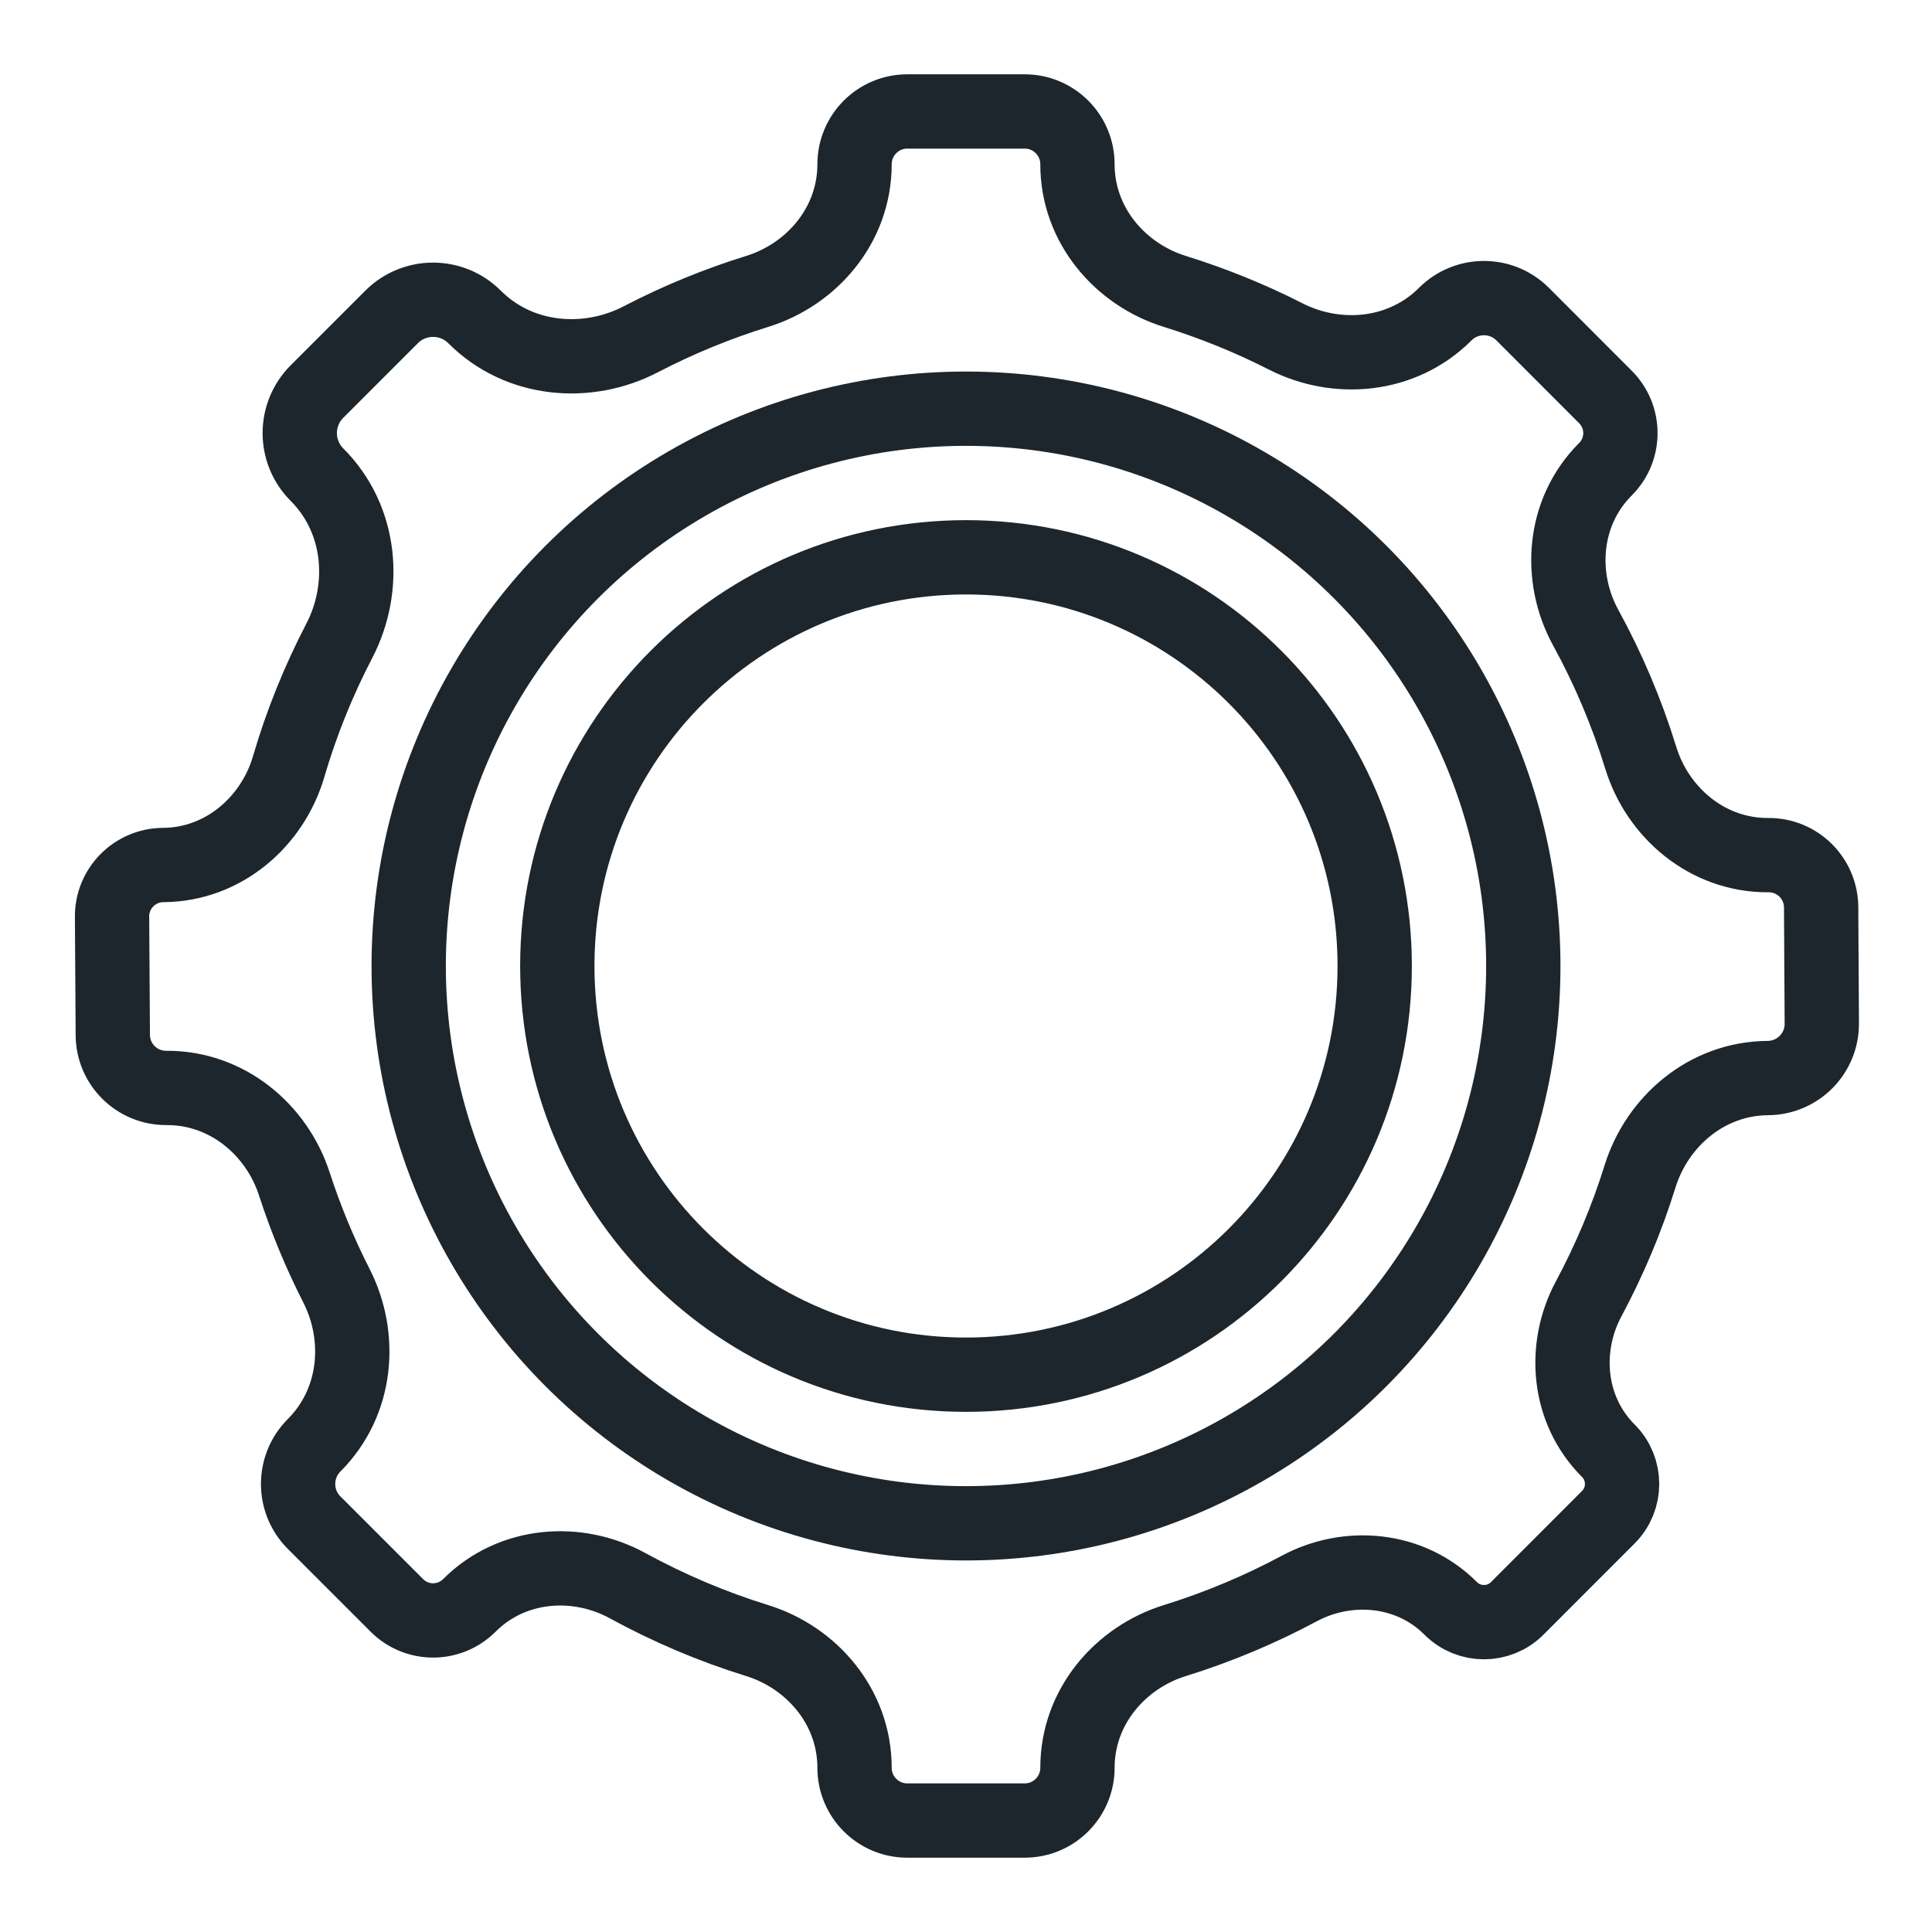 <svg width="26" height="26" viewBox="0 0 26 26" fill="none" xmlns="http://www.w3.org/2000/svg">
<path d="M11.5 2.211C11.5 1.818 11.818 1.5 12.21 1.5H13.79C14.182 1.5 14.5 1.818 14.5 2.211C14.5 3.034 15.08 3.696 15.811 3.922C16.328 4.083 16.828 4.286 17.303 4.528C17.988 4.877 18.866 4.811 19.45 4.227C19.738 3.94 20.203 3.94 20.491 4.227L21.605 5.342C21.874 5.611 21.874 6.046 21.605 6.315C21.024 6.896 20.972 7.775 21.339 8.445C21.642 8.998 21.892 9.586 22.081 10.199C22.306 10.932 22.973 11.513 23.798 11.508C24.188 11.505 24.505 11.819 24.508 12.208L24.517 13.773C24.52 14.176 24.195 14.505 23.792 14.508C22.964 14.513 22.3 15.096 22.071 15.831C21.892 16.407 21.658 16.96 21.377 17.484C21.032 18.129 21.089 18.968 21.644 19.523C21.891 19.77 21.891 20.171 21.644 20.418L20.418 21.645C20.171 21.892 19.77 21.892 19.523 21.645C18.967 21.089 18.128 21.032 17.484 21.378C16.954 21.662 16.394 21.897 15.811 22.078C15.08 22.304 14.5 22.966 14.5 23.79C14.5 24.182 14.182 24.5 13.79 24.5H12.21C11.818 24.5 11.5 24.182 11.5 23.79C11.5 22.966 10.92 22.304 10.189 22.078C9.579 21.889 8.996 21.64 8.445 21.339C7.775 20.972 6.896 21.024 6.315 21.606C6.046 21.874 5.611 21.874 5.342 21.606L4.227 20.491C3.94 20.204 3.94 19.738 4.227 19.45C4.811 18.866 4.877 17.988 4.528 17.303C4.305 16.865 4.115 16.407 3.961 15.933C3.726 15.207 3.06 14.636 2.239 14.641C1.843 14.643 1.52 14.325 1.518 13.929L1.508 12.337C1.505 11.955 1.813 11.644 2.195 11.641C3.014 11.636 3.668 11.052 3.883 10.322C4.056 9.73 4.286 9.162 4.566 8.624C4.935 7.914 4.874 6.996 4.265 6.387C3.957 6.078 3.957 5.579 4.265 5.27L5.27 4.265C5.578 3.957 6.078 3.957 6.386 4.265C6.995 4.874 7.914 4.935 8.623 4.566C9.121 4.307 9.645 4.091 10.189 3.922C10.92 3.696 11.5 3.034 11.5 2.211ZM13 18.5C16.038 18.5 18.5 16.038 18.5 13C18.5 9.962 16.038 7.5 13 7.5C9.962 7.5 7.5 9.962 7.5 13C7.5 16.038 9.962 18.5 13 18.5Z" stroke="#1D262C"/>
<circle cx="13" cy="13" r="7.5" stroke="#1D262C"/>
</svg>
